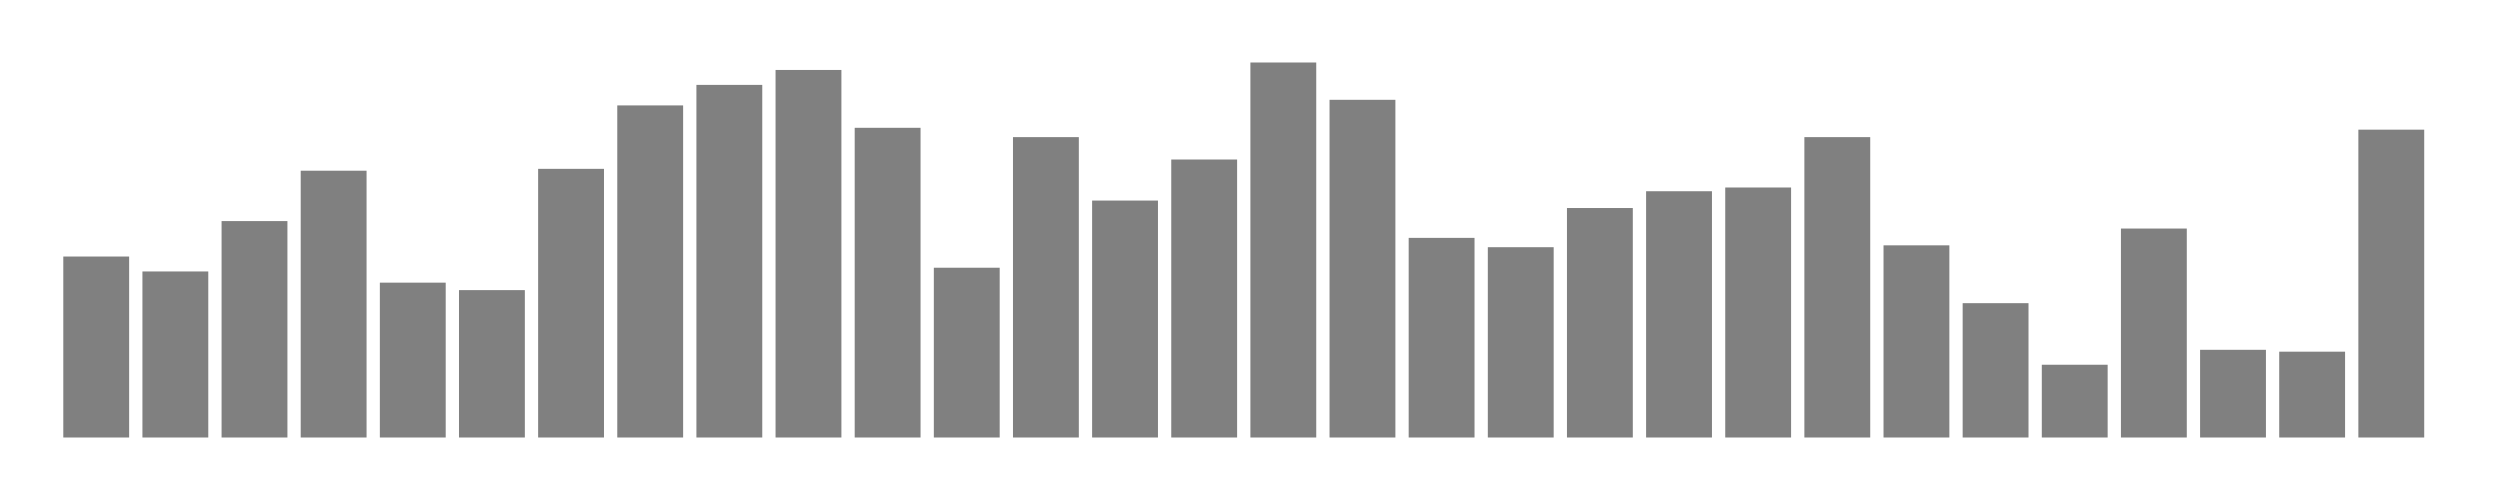 <svg xmlns="http://www.w3.org/2000/svg" width="400" height="80"><g transform="translate(10,10)"><rect class="bar" x="0.127" width="10.536" y="31.045" height="28.955" fill="rgba(128, 128, 128, 1)"></rect><rect class="bar" x="12.789" width="10.536" y="33.433" height="26.567" fill="rgba(128, 128, 128, 1)"></rect><rect class="bar" x="25.452" width="10.536" y="25.373" height="34.627" fill="rgba(128, 128, 128, 1)"></rect><rect class="bar" x="38.114" width="10.536" y="17.313" height="42.687" fill="rgba(128, 128, 128, 1)"></rect><rect class="bar" x="50.776" width="10.536" y="35.224" height="24.776" fill="rgba(128, 128, 128, 1)"></rect><rect class="bar" x="63.439" width="10.536" y="36.418" height="23.582" fill="rgba(128, 128, 128, 1)"></rect><rect class="bar" x="76.101" width="10.536" y="17.015" height="42.985" fill="rgba(128, 128, 128, 1)"></rect><rect class="bar" x="88.764" width="10.536" y="6.866" height="53.134" fill="rgba(128, 128, 128, 1)"></rect><rect class="bar" x="101.426" width="10.536" y="3.582" height="56.418" fill="rgba(128, 128, 128, 1)"></rect><rect class="bar" x="114.089" width="10.536" y="1.194" height="58.806" fill="rgba(128, 128, 128, 1)"></rect><rect class="bar" x="126.751" width="10.536" y="10.448" height="49.552" fill="rgba(128, 128, 128, 1)"></rect><rect class="bar" x="139.414" width="10.536" y="32.836" height="27.164" fill="rgba(128, 128, 128, 1)"></rect><rect class="bar" x="152.076" width="10.536" y="11.94" height="48.06" fill="rgba(128, 128, 128, 1)"></rect><rect class="bar" x="164.738" width="10.536" y="22.09" height="37.91" fill="rgba(128, 128, 128, 1)"></rect><rect class="bar" x="177.401" width="10.536" y="15.522" height="44.478" fill="rgba(128, 128, 128, 1)"></rect><rect class="bar" x="190.063" width="10.536" y="0" height="60" fill="rgba(128, 128, 128, 1)"></rect><rect class="bar" x="202.726" width="10.536" y="5.97" height="54.03" fill="rgba(128, 128, 128, 1)"></rect><rect class="bar" x="215.388" width="10.536" y="28.06" height="31.94" fill="rgba(128, 128, 128, 1)"></rect><rect class="bar" x="228.051" width="10.536" y="29.552" height="30.448" fill="rgba(128, 128, 128, 1)"></rect><rect class="bar" x="240.713" width="10.536" y="23.284" height="36.716" fill="rgba(128, 128, 128, 1)"></rect><rect class="bar" x="253.376" width="10.536" y="20.597" height="39.403" fill="rgba(128, 128, 128, 1)"></rect><rect class="bar" x="266.038" width="10.536" y="20" height="40" fill="rgba(128, 128, 128, 1)"></rect><rect class="bar" x="278.7" width="10.536" y="11.94" height="48.06" fill="rgba(128, 128, 128, 1)"></rect><rect class="bar" x="291.363" width="10.536" y="29.254" height="30.746" fill="rgba(128, 128, 128, 1)"></rect><rect class="bar" x="304.025" width="10.536" y="38.507" height="21.493" fill="rgba(128, 128, 128, 1)"></rect><rect class="bar" x="316.688" width="10.536" y="48.358" height="11.642" fill="rgba(128, 128, 128, 1)"></rect><rect class="bar" x="329.35" width="10.536" y="26.567" height="33.433" fill="rgba(128, 128, 128, 1)"></rect><rect class="bar" x="342.013" width="10.536" y="45.97" height="14.03" fill="rgba(128, 128, 128, 1)"></rect><rect class="bar" x="354.675" width="10.536" y="46.269" height="13.731" fill="rgba(128, 128, 128, 1)"></rect><rect class="bar" x="367.338" width="10.536" y="10.746" height="49.254" fill="rgba(128, 128, 128, 1)"></rect></g></svg>